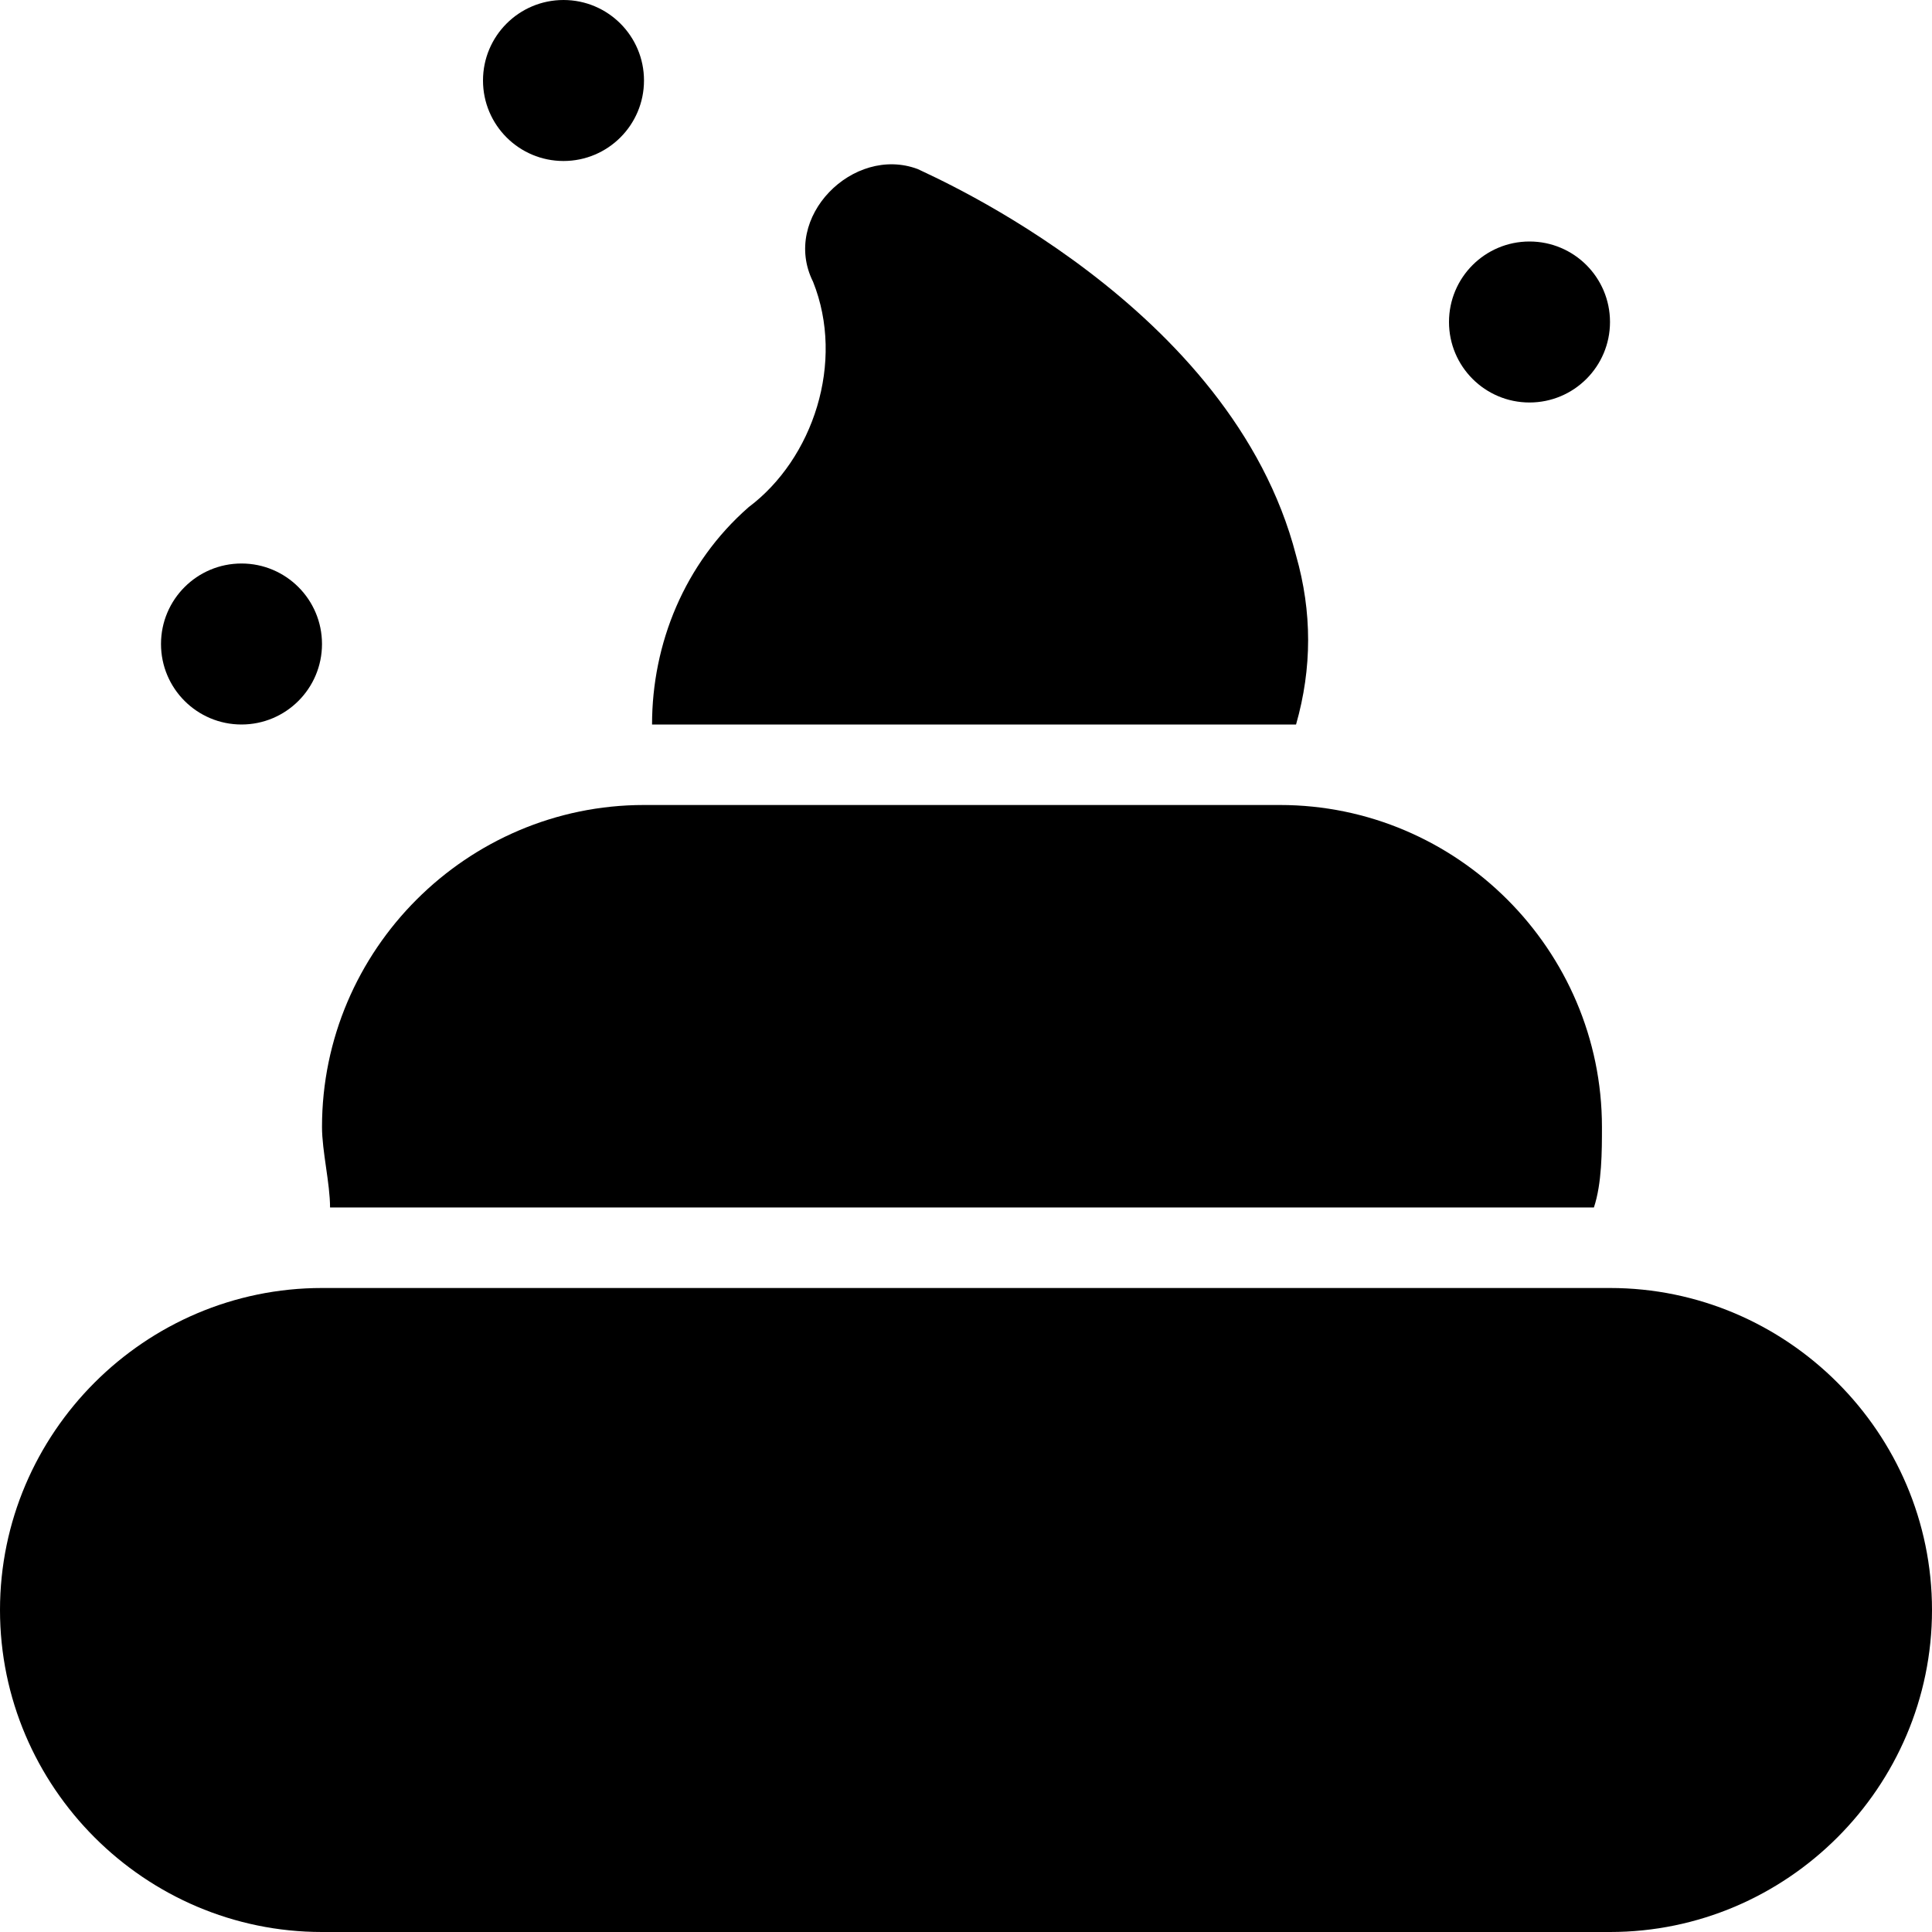 <?xml version="1.0" encoding="iso-8859-1"?>
<!-- Generator: Adobe Illustrator 19.0.0, SVG Export Plug-In . SVG Version: 6.00 Build 0)  -->
<svg version="1.1" id="Capa_1" xmlns="http://www.w3.org/2000/svg" xmlns:xlink="http://www.w3.org/1999/xlink" x="0px" y="0px"
	 viewBox="0 0 512 512" style="enable-background:new 0 0 512 512;" xml:space="preserve">
<g>
	<g>
		<path d="M426.667,341.333H85.333C38.4,341.333,0,379.733,0,426.667S38.4,512,85.333,512h341.333C473.6,512,512,473.6,512,426.667
			S473.6,341.333,426.667,341.333z"/>
	</g>
</g>
<g>
	<g>
		<path d="M339.2,213.333H170.667c-46.933,0-85.333,38.4-85.333,85.333c0,6.4,2.133,14.933,2.133,21.333H422.4
			c2.133-6.4,2.133-14.933,2.133-21.333C424.533,251.733,386.133,213.333,339.2,213.333z"/>
	</g>
</g>
<g>
	<g>
		<path d="M343.467,147.2C326.4,81.067,247.467,46.933,243.2,44.8c-17.067-6.4-36.267,12.8-27.733,29.867
			C224,96,215.467,121.6,198.4,134.4c-17.067,14.933-25.6,36.267-25.6,57.6h170.667C347.733,177.067,347.733,162.133,343.467,147.2z
			"/>
	</g>
</g>
<g>
	<g>
		<circle cx="405.333" cy="85.333" r="21.333"/>
	</g>
</g>
<g>
	<g>
		<circle cx="149.333" cy="21.333" r="21.333"/>
	</g>
</g>
<g>
	<g>
		<circle cx="64" cy="170.667" r="21.333"/>
	</g>
</g>
<g>
</g>
<g>
</g>
<g>
</g>
<g>
</g>
<g>
</g>
<g>
</g>
<g>
</g>
<g>
</g>
<g>
</g>
<g>
</g>
<g>
</g>
<g>
</g>
<g>
</g>
<g>
</g>
<g>
</g>
</svg>
